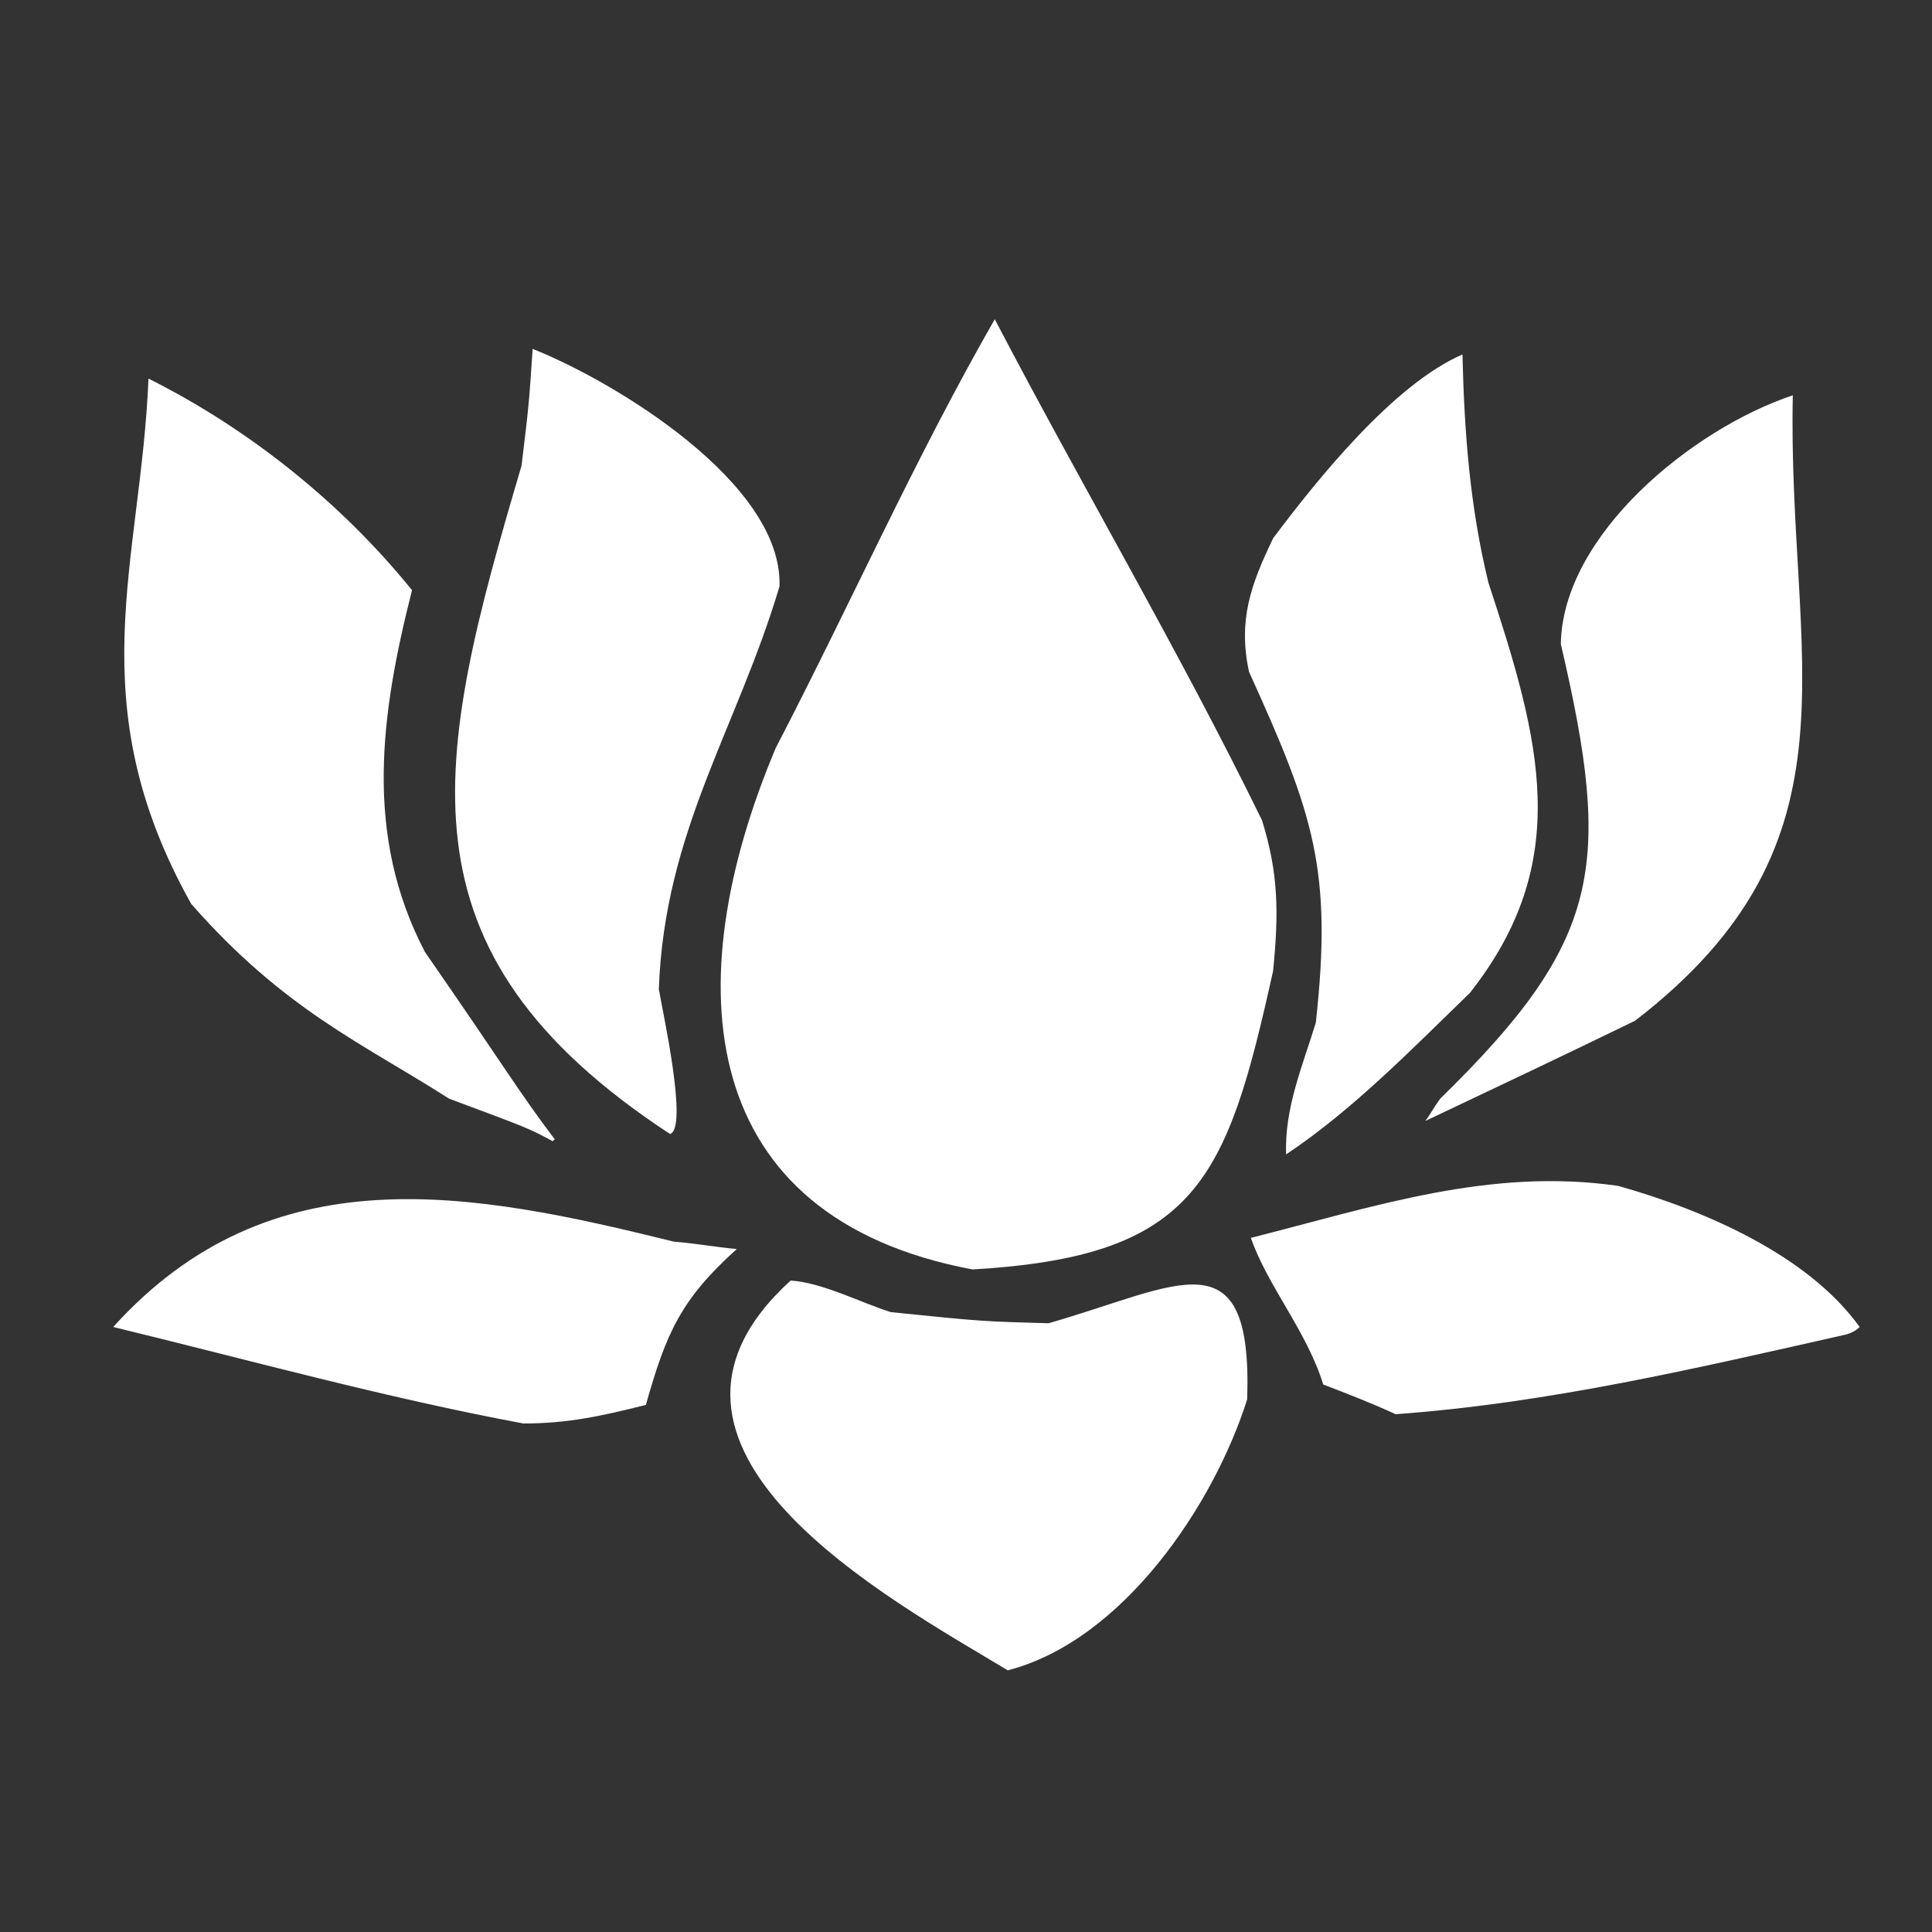 <svg xmlns="http://www.w3.org/2000/svg" viewBox="0 0 1041 1041" shape-rendering="geometricPrecision" text-rendering="geometricPrecision" image-rendering="optimizeQuality" fill-rule="evenodd" clip-rule="evenodd"><rect x="0" y="0" width="1041" height="1041" fill="#333333" stroke="none"/><defs><style>.fil1{fill:#fff}</style></defs><g id="Layer_x0020_1"><g id="_2743456438432"><path fill="transparent" d="M574 931c-30 34-20 27-79-23-32-27-53-40-87-64-15-15-15-15-45-50-13 0-42 4-71 1-70-7-133-29-202-44-49-11-94-2-88-15 26-53 85-87 139-109 4-1 58-6 66-14-34-23-64-51-96-76-91-91-72-187-67-310-6-47-28-68 19-67 56 35 114 65 161 112 40-44 21-80 25-133 5 1 10 1 14 2 66 38 128 75 177 133 50-42 68-99 80-164 10 1 19 1 26 9 22 62 57 130 98 182 24-39 130-189 175-150-1 45-3 87 3 132 9-3 9-3 15-6 40-51 109-123 177-93-35 63-16 109-11 155 3 34 5 64-5 104-21 76-63 105-124 153-3 2-5 6-8 9 63 24 176 46 173 135-17 23-82 18-112 23-81 18-144 45-224 13-30 56-30 56-45 81-16 14-33 34-58 50-11 7 1-7-26 24zm178-169c-13-6-26-11-39-16-9-29-30-53-39-79 67-17 129-38 198-28 46 13 102 37 130 76-2 2-4 3-7 4-80 18-160 37-243 43zM543 900c-63-38-216-120-117-210 17 1 38 12 54 17 49 5 49 5 85 6 70-20 110-49 107 41-18 57-67 130-129 146zM282 767c-75-14-147-34-221-52 85-95 193-73 302-46 12 1 23 3 34 4-30 27-38 45-49 84-24 6-42 10-66 10zm486-163c3-4 5-8 8-12 87-85 93-125 65-245 1-59 71-116 125-134-3 143 41 240-85 337-37 18-75 36-113 54zm-75 18c-1-25 9-48 16-71 9-82-1-112-36-189-6-28 1-47 13-72 24-32 65-83 102-99 1 42 4 82 14 123 28 85 46 150-10 221-31 30-63 62-99 87zm-169 62c-149-28-160-153-106-281 40-77 75-156 118-231 47 90 99 178 144 270 9 29 9 50 6 81-25 113-41 154-162 161zm-163-73c-151-99-127-201-80-360 4-33 4-33 6-63 43 17 135 72 133 128-23 77-62 132-65 217 2 12 16 75 6 78zm-63 4c-13-7-13-7-56-23-47-30-89-48-139-105-61-109-27-184-23-283 54 27 104 67 142 114-17 67-26 132 7 195 43 62 51 76 70 101-1 0-1 1-1 1z"/><path class="fil1" d="M298 615c-13-7-13-7-56-23-47-30-89-48-139-105-61-109-27-184-23-283 54 27 104 67 142 114-17 67-26 132 7 195 43 62 51 76 70 101-1 0-1 1-1 1z"/><path class="fil1" d="M361 611c-151-99-127-201-80-360 4-33 4-33 6-63 43 17 135 72 133 128-23 77-62 132-65 217 2 12 16 75 6 78z"/><path class="fil1" d="M524 684c-149-28-160-153-106-281 40-77 75-156 118-231 47 90 99 178 144 270 9 29 9 50 6 81-25 113-41 154-162 161z"/><path class="fil1" d="M693 622c-1-25 9-48 16-71 9-82-1-112-36-189-6-28 1-47 13-72 24-32 65-83 102-99 1 42 4 82 14 123 28 85 46 150-10 221-31 30-63 63-99 87z"/><path class="fil1" d="M768 604c3-4 5-8 8-12 87-85 93-125 65-245 1-59 71-116 125-134-3 143 41 240-85 337-37 18-75 36-113 54zM282 767c-75-14-147-34-221-52 85-94 193-73 302-46 12 1 23 3 34 4-30 27-38 45-49 84-24 6-42 10-66 10zM543 900c-63-38-216-120-117-210 17 1 38 12 54 17 49 5 49 5 85 6 70-20 110-49 107 41-18 57-67 130-129 146zM752 762c-13-6-26-11-39-16-9-29-30-53-39-79 67-17 129-38 198-28 46 13 102 37 130 76-2 2-4 3-7 4-80 18-160 37-243 43z"/></g></g></svg>

